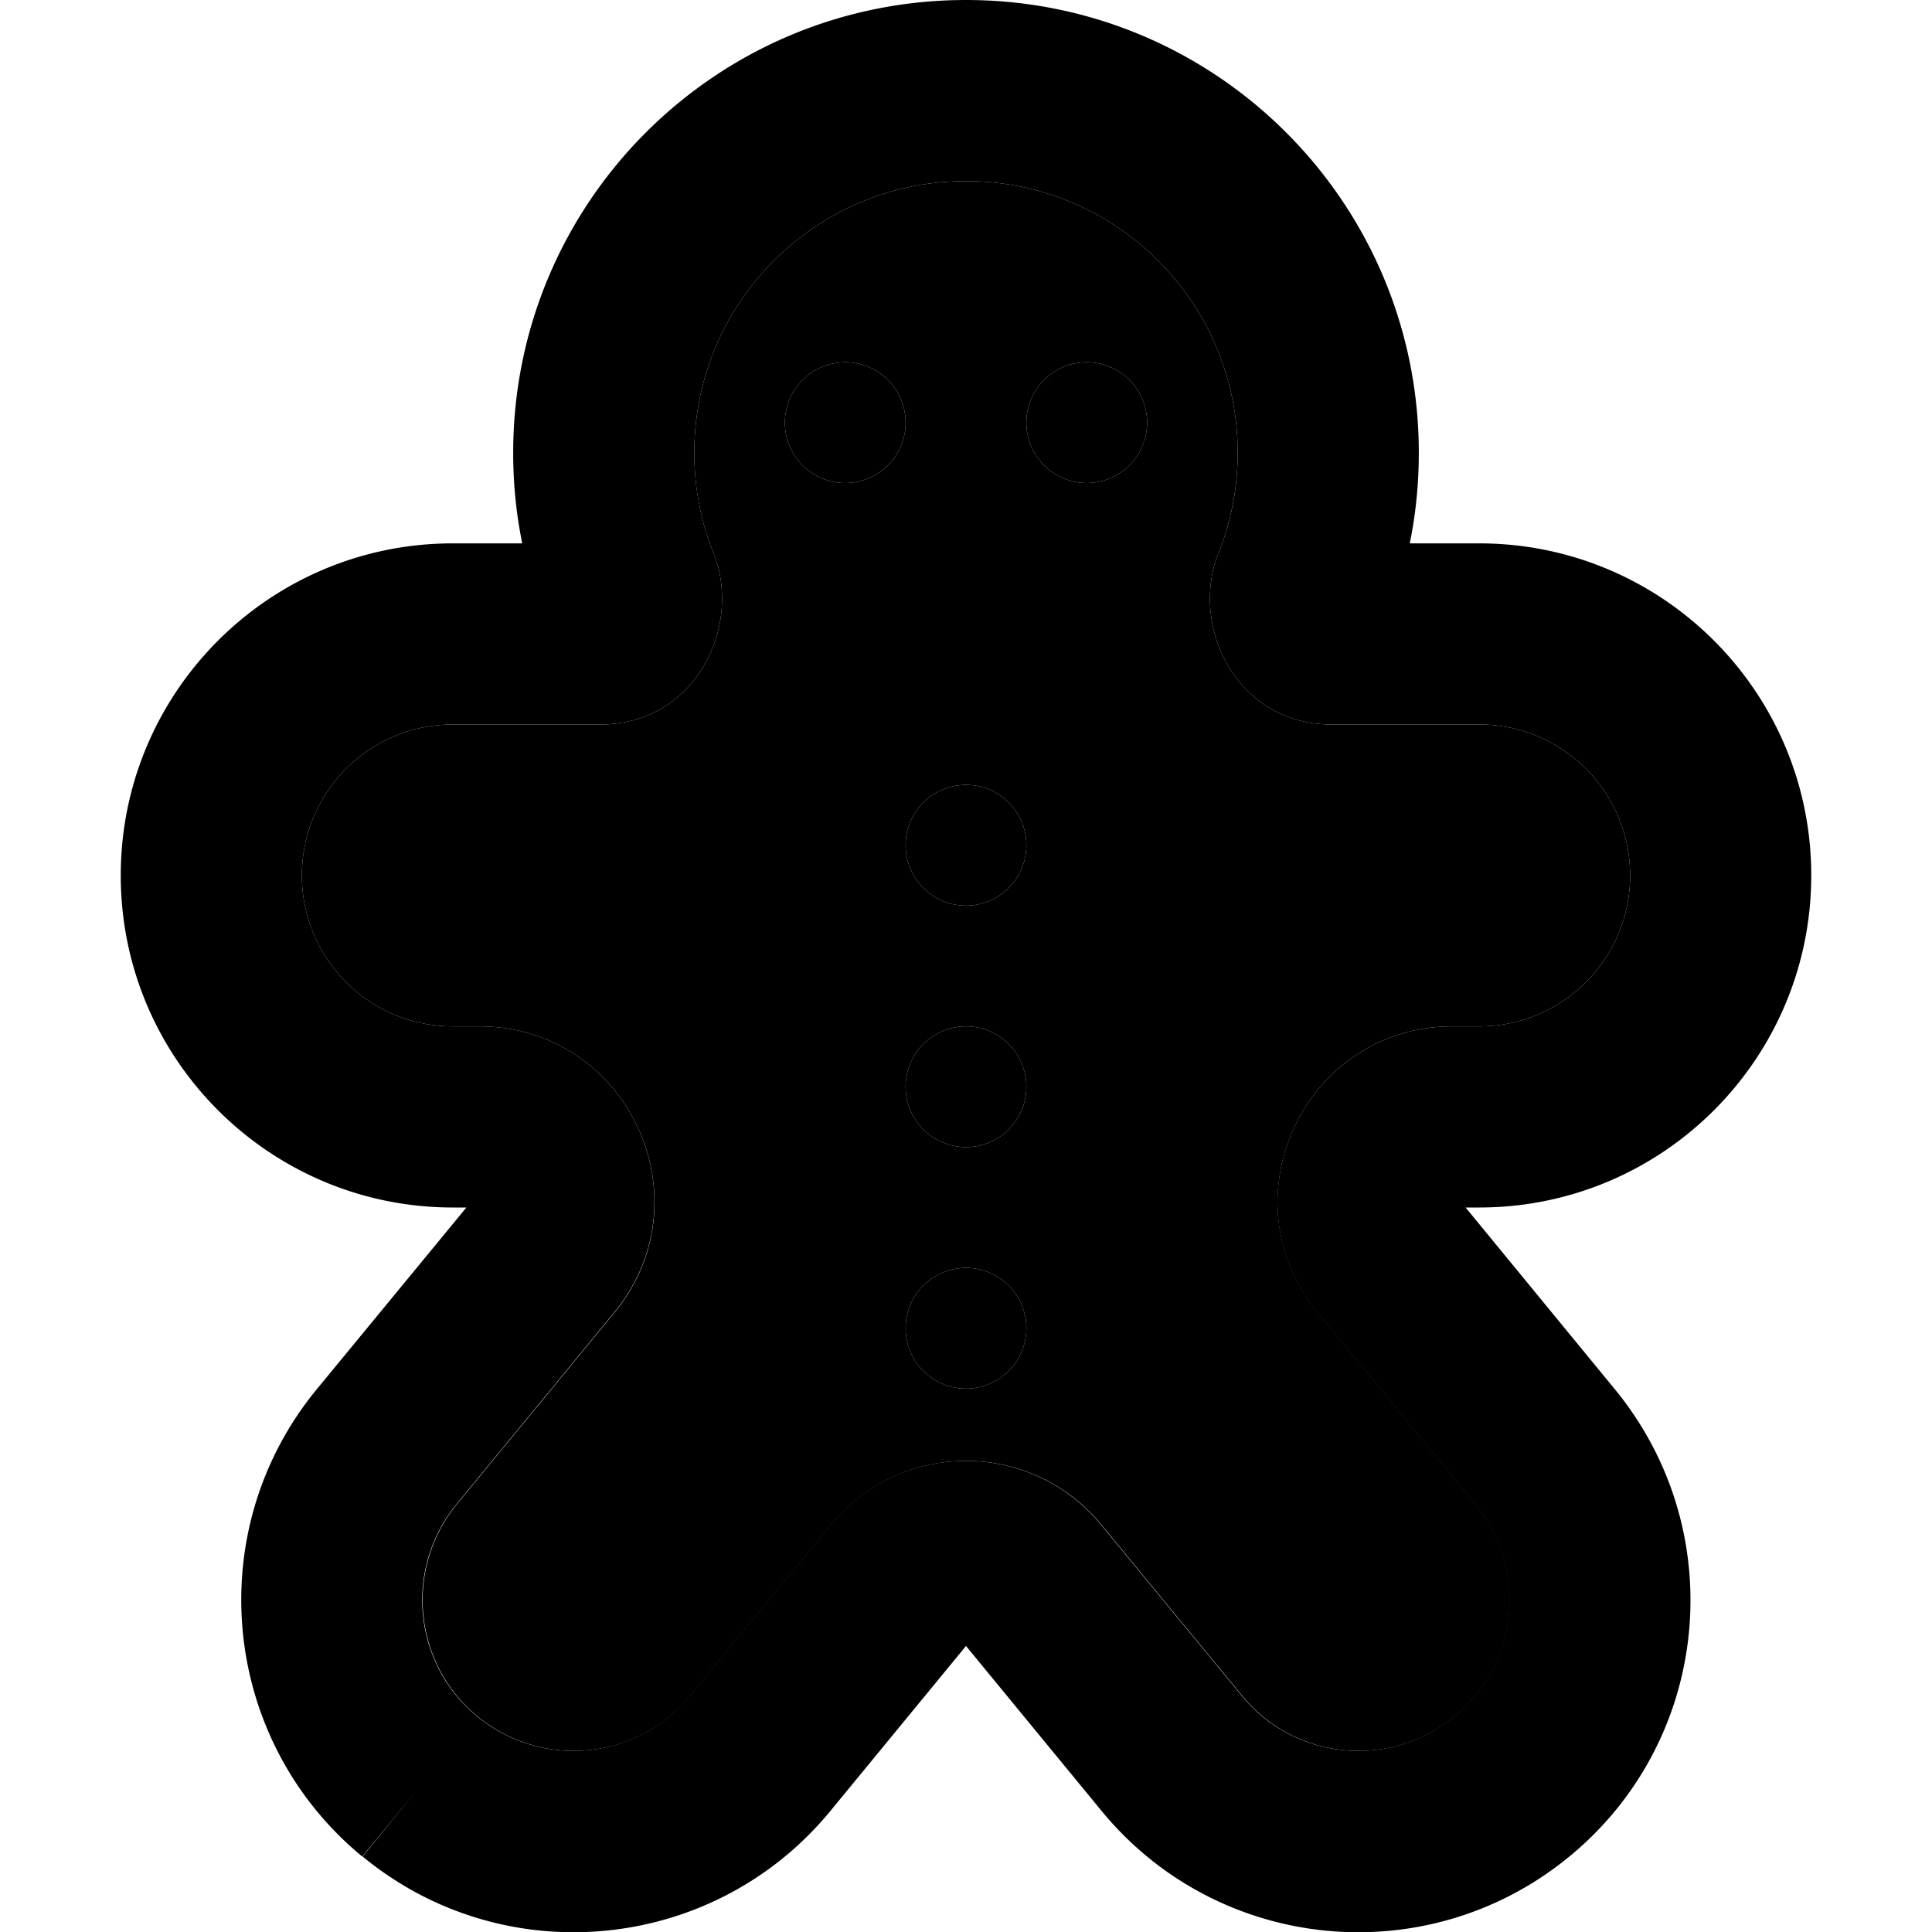 <svg xmlns="http://www.w3.org/2000/svg" width="24" height="24" viewBox="0 0 448 512">
    <path class="pr-icon-duotone-secondary" d="M48 232c0 22.1 17.9 40 40 40l7 0c39.2 0 60.7 45.6 35.8 75.9L89.1 398.6c-14 17.1-11.6 42.3 5.5 56.3s42.3 11.6 56.3-5.5l37.3-45.3c18.6-22.6 53.1-22.6 71.7 0l37.3 45.3c14 17.1 39.2 19.5 56.3 5.5s19.5-39.2 5.5-56.3l-41.7-50.7C292.3 317.6 313.8 272 353 272l7 0c22.1 0 40-17.9 40-40s-17.9-40-40-40l-39 0c-25.7 0-37.7-26.4-30.1-45.4c3.3-8.2 5.1-17.2 5.1-26.6c0-39.8-32.2-72-72-72s-72 32.2-72 72c0 9.5 1.8 18.4 5.1 26.6c7.6 19-4.4 45.4-30.1 45.4l-39 0c-22.1 0-40 17.9-40 40zM208 112a16 16 0 1 1 -32 0 16 16 0 1 1 32 0zm32 112a16 16 0 1 1 -32 0 16 16 0 1 1 32 0zm0 64a16 16 0 1 1 -32 0 16 16 0 1 1 32 0zm0 64a16 16 0 1 1 -32 0 16 16 0 1 1 32 0zm32-240a16 16 0 1 1 -32 0 16 16 0 1 1 32 0z"/>
    <path class="pr-icon-duotone-primary" d="M152 120c0-39.8 32.2-72 72-72s72 32.2 72 72c0 9.5-1.8 18.4-5.1 26.6c-7.6 19 4.4 45.4 30.1 45.4l39 0c22.1 0 40 17.9 40 40s-17.9 40-40 40l-7 0c-39.2 0-60.7 45.6-35.8 75.9l41.7 50.7c14 17.1 11.6 42.3-5.5 56.3s-42.3 11.6-56.3-5.5l-37.3-45.3c-18.6-22.6-53.1-22.6-71.7 0l-37.3 45.3c-14 17.1-39.2 19.5-56.3 5.5s-19.5-39.2-5.5-56.3l41.7-50.7C155.7 317.6 134.2 272 95 272l-7 0c-22.1 0-40-17.9-40-40s17.9-40 40-40l39 0c25.7 0 37.7-26.4 30.1-45.4c-3.3-8.2-5.1-17.2-5.1-26.6zM224 0C157.7 0 104 53.7 104 120c0 8.2 .8 16.2 2.4 24L88 144c-48.6 0-88 39.4-88 88s39.4 88 88 88l3.6 0L52 368.1c-30.9 37.5-25.5 93 12 123.9l14.5-17.6L64.1 492c37.5 30.9 93 25.5 123.9-12l36-43.8 36 43.8c30.9 37.5 86.3 42.9 123.9 12s42.9-86.3 12-123.9L356.4 320l3.6 0c48.6 0 88-39.4 88-88s-39.4-88-88-88l-18.4 0c1.6-7.8 2.4-15.8 2.4-24C344 53.7 290.3 0 224 0zm0 240a16 16 0 1 0 0-32 16 16 0 1 0 0 32zM208 112a16 16 0 1 0 -32 0 16 16 0 1 0 32 0zm48 16a16 16 0 1 0 0-32 16 16 0 1 0 0 32zM240 352a16 16 0 1 0 -32 0 16 16 0 1 0 32 0zm-16-48a16 16 0 1 0 0-32 16 16 0 1 0 0 32z"/>
</svg>